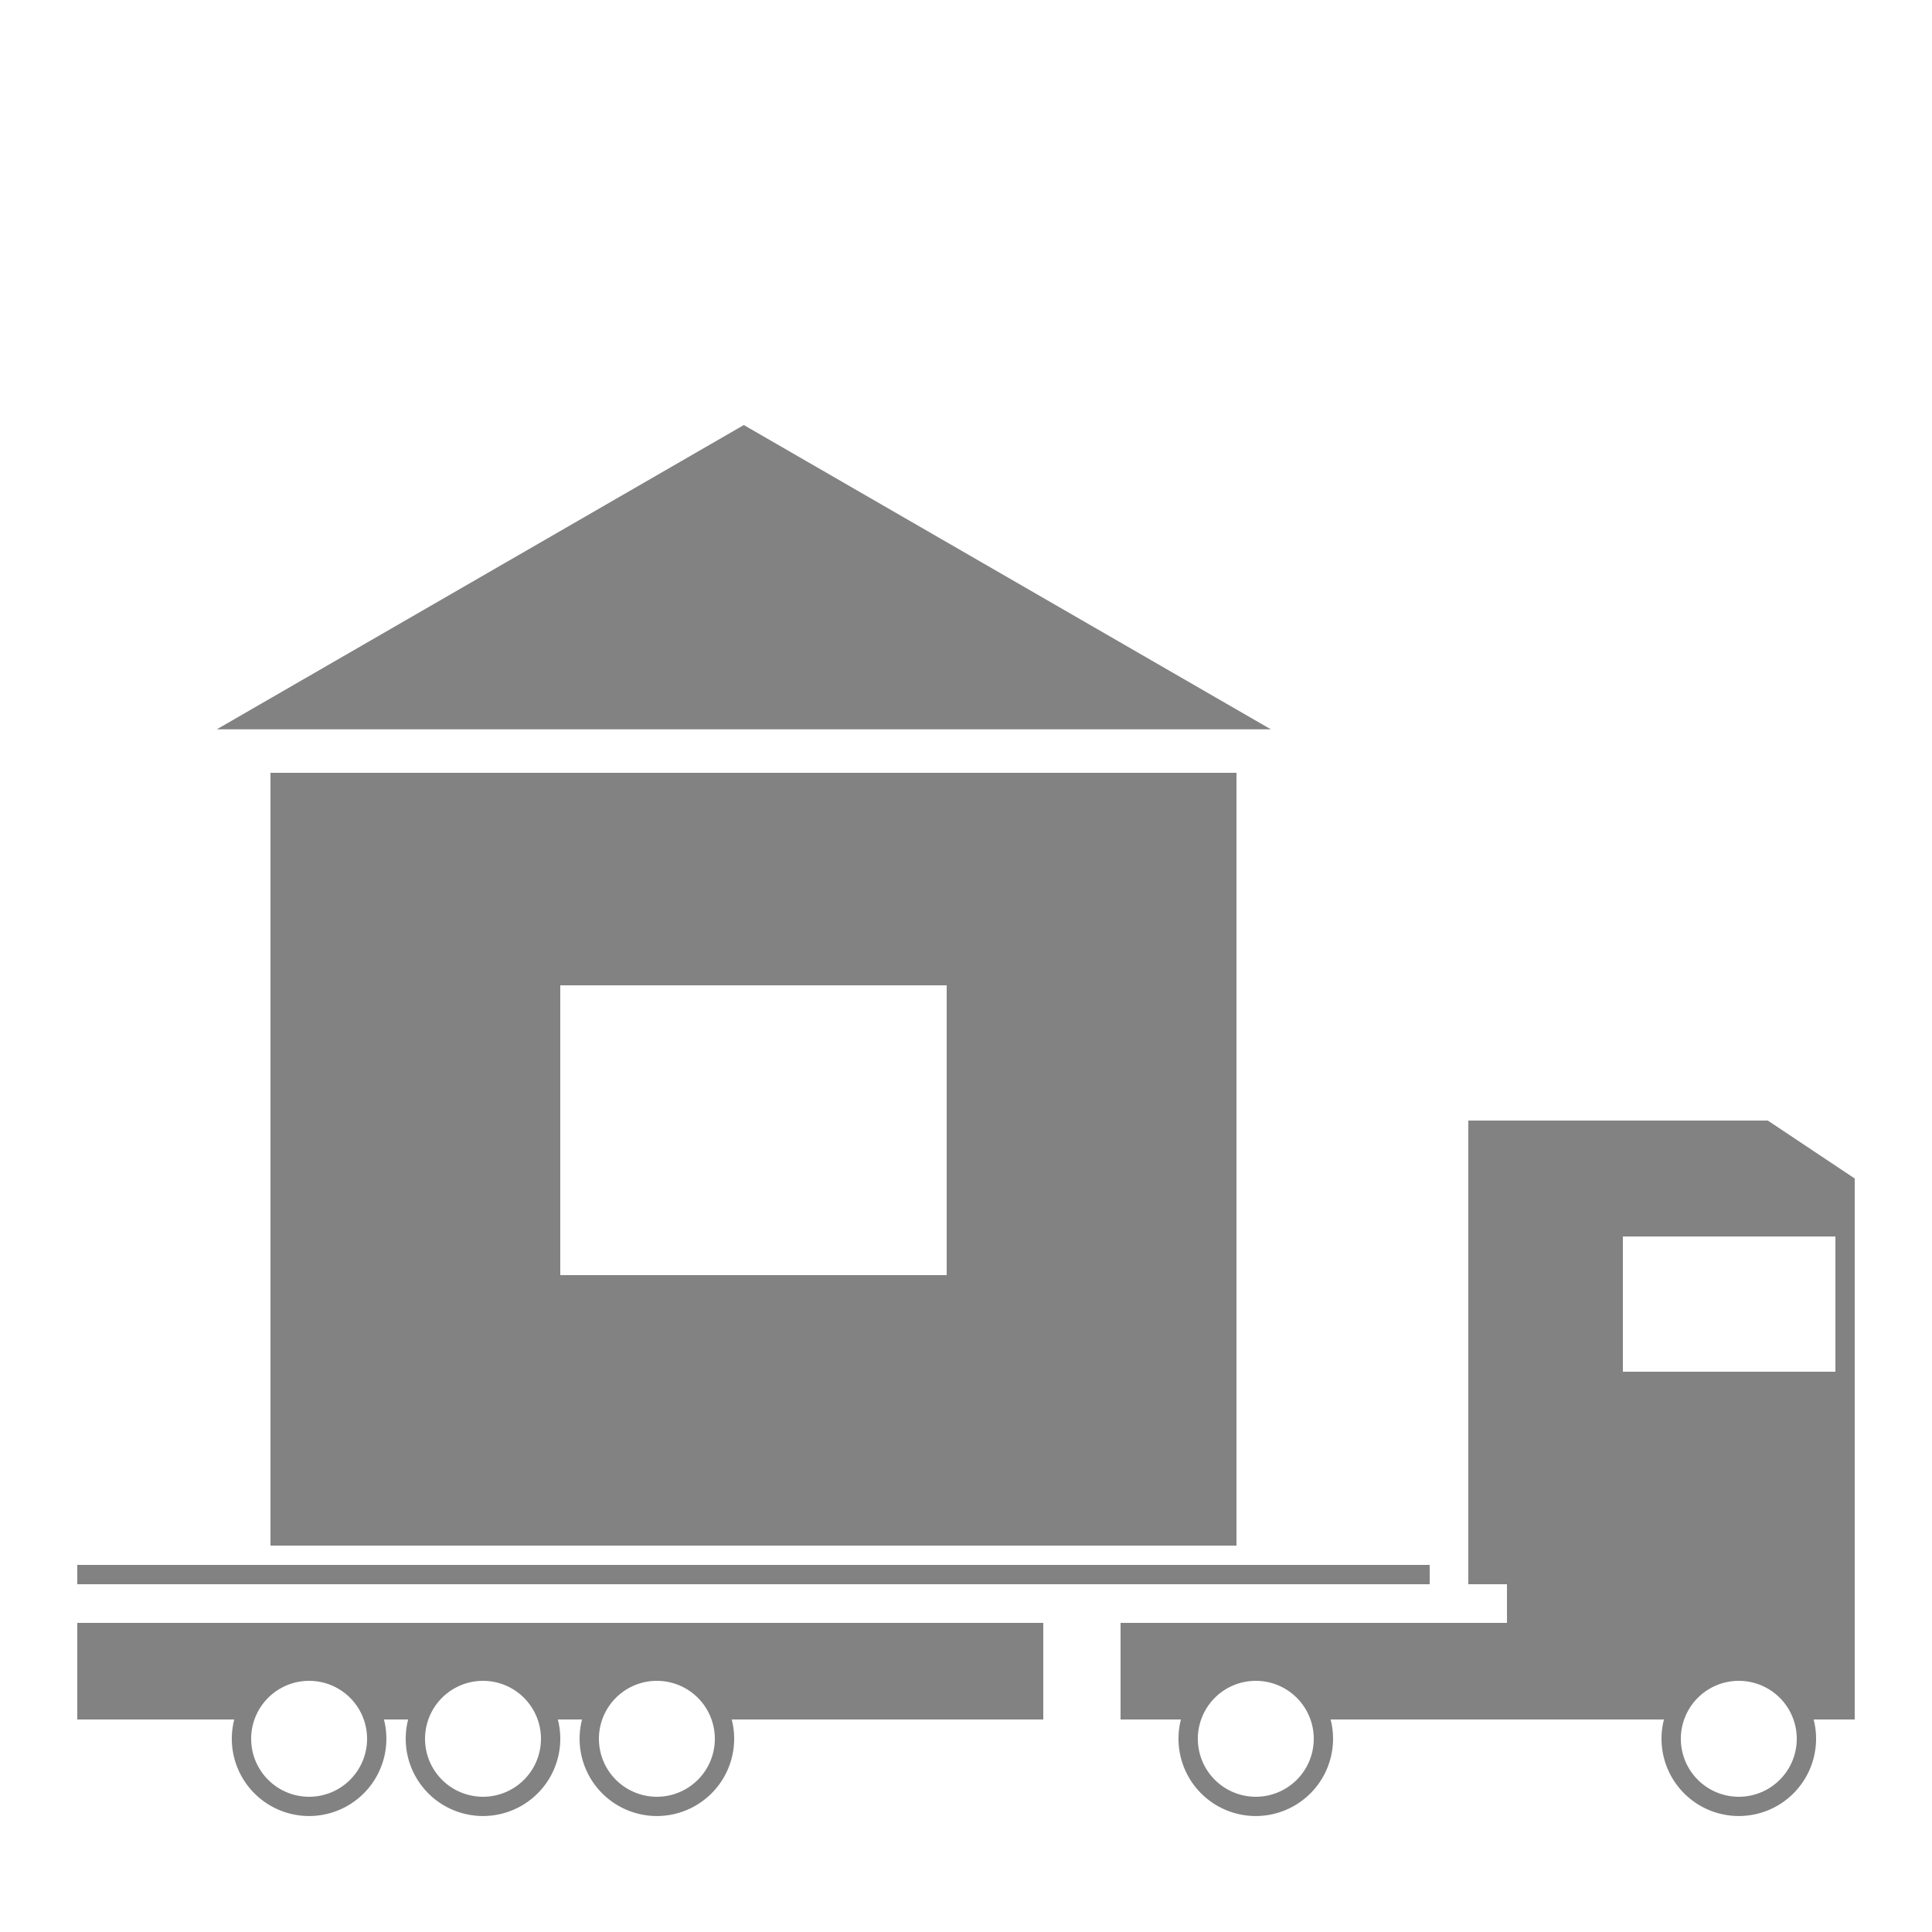 <svg width='80' height='80' fill='none' xmlns='http://www.w3.org/2000/svg'><path fill='#fff' d='M0 0h80v80H0z'/><path fill-rule='evenodd' clip-rule='evenodd' d='M43.2 67.2h-40v4h6.5a3.2 3.2 0 106.198 0h1.003a3.2 3.2 0 106.198 0h1.002a3.2 3.2 0 106.198 0H43.2v-4zm-28 4.8a2.4 2.4 0 11-4.8 0 2.4 2.4 0 014.8 0zm7.2 0a2.4 2.4 0 11-4.8 0 2.4 2.4 0 014.8 0zm4.8 2.4a2.4 2.4 0 100-4.8 2.4 2.4 0 000 4.8zM76.8 67.2H46.4v4h2.5a3.2 3.2 0 106.198 0h13.803a3.2 3.2 0 106.198 0H76.8v-4zM52 74.4a2.4 2.4 0 100-4.8 2.4 2.4 0 000 4.8zm20 0a2.4 2.4 0 100-4.8 2.4 2.4 0 000 4.8z' fill='#828282'/><path d='M3.2 64.8h56v.8h-56v-.8z' fill='#828282'/><path fill-rule='evenodd' clip-rule='evenodd' d='M73.2 46.4H60.8v19.2h16V48.8l-3.6-2.4zm2.8 4.8h-8.8v5.6H76v-5.6z' fill='#828282'/><path d='M62.4 65.6h14.4v1.6H62.4v-1.6z' fill='#828282'/><path fill-rule='evenodd' clip-rule='evenodd' d='M51.2 32h-40v32h40V32zm-12 8.8h-16v12h16v-12z' fill='#828282'/><path d='M30.8 17.6l21.824 12.6H8.976L30.8 17.6z' fill='#828282'/></svg>
